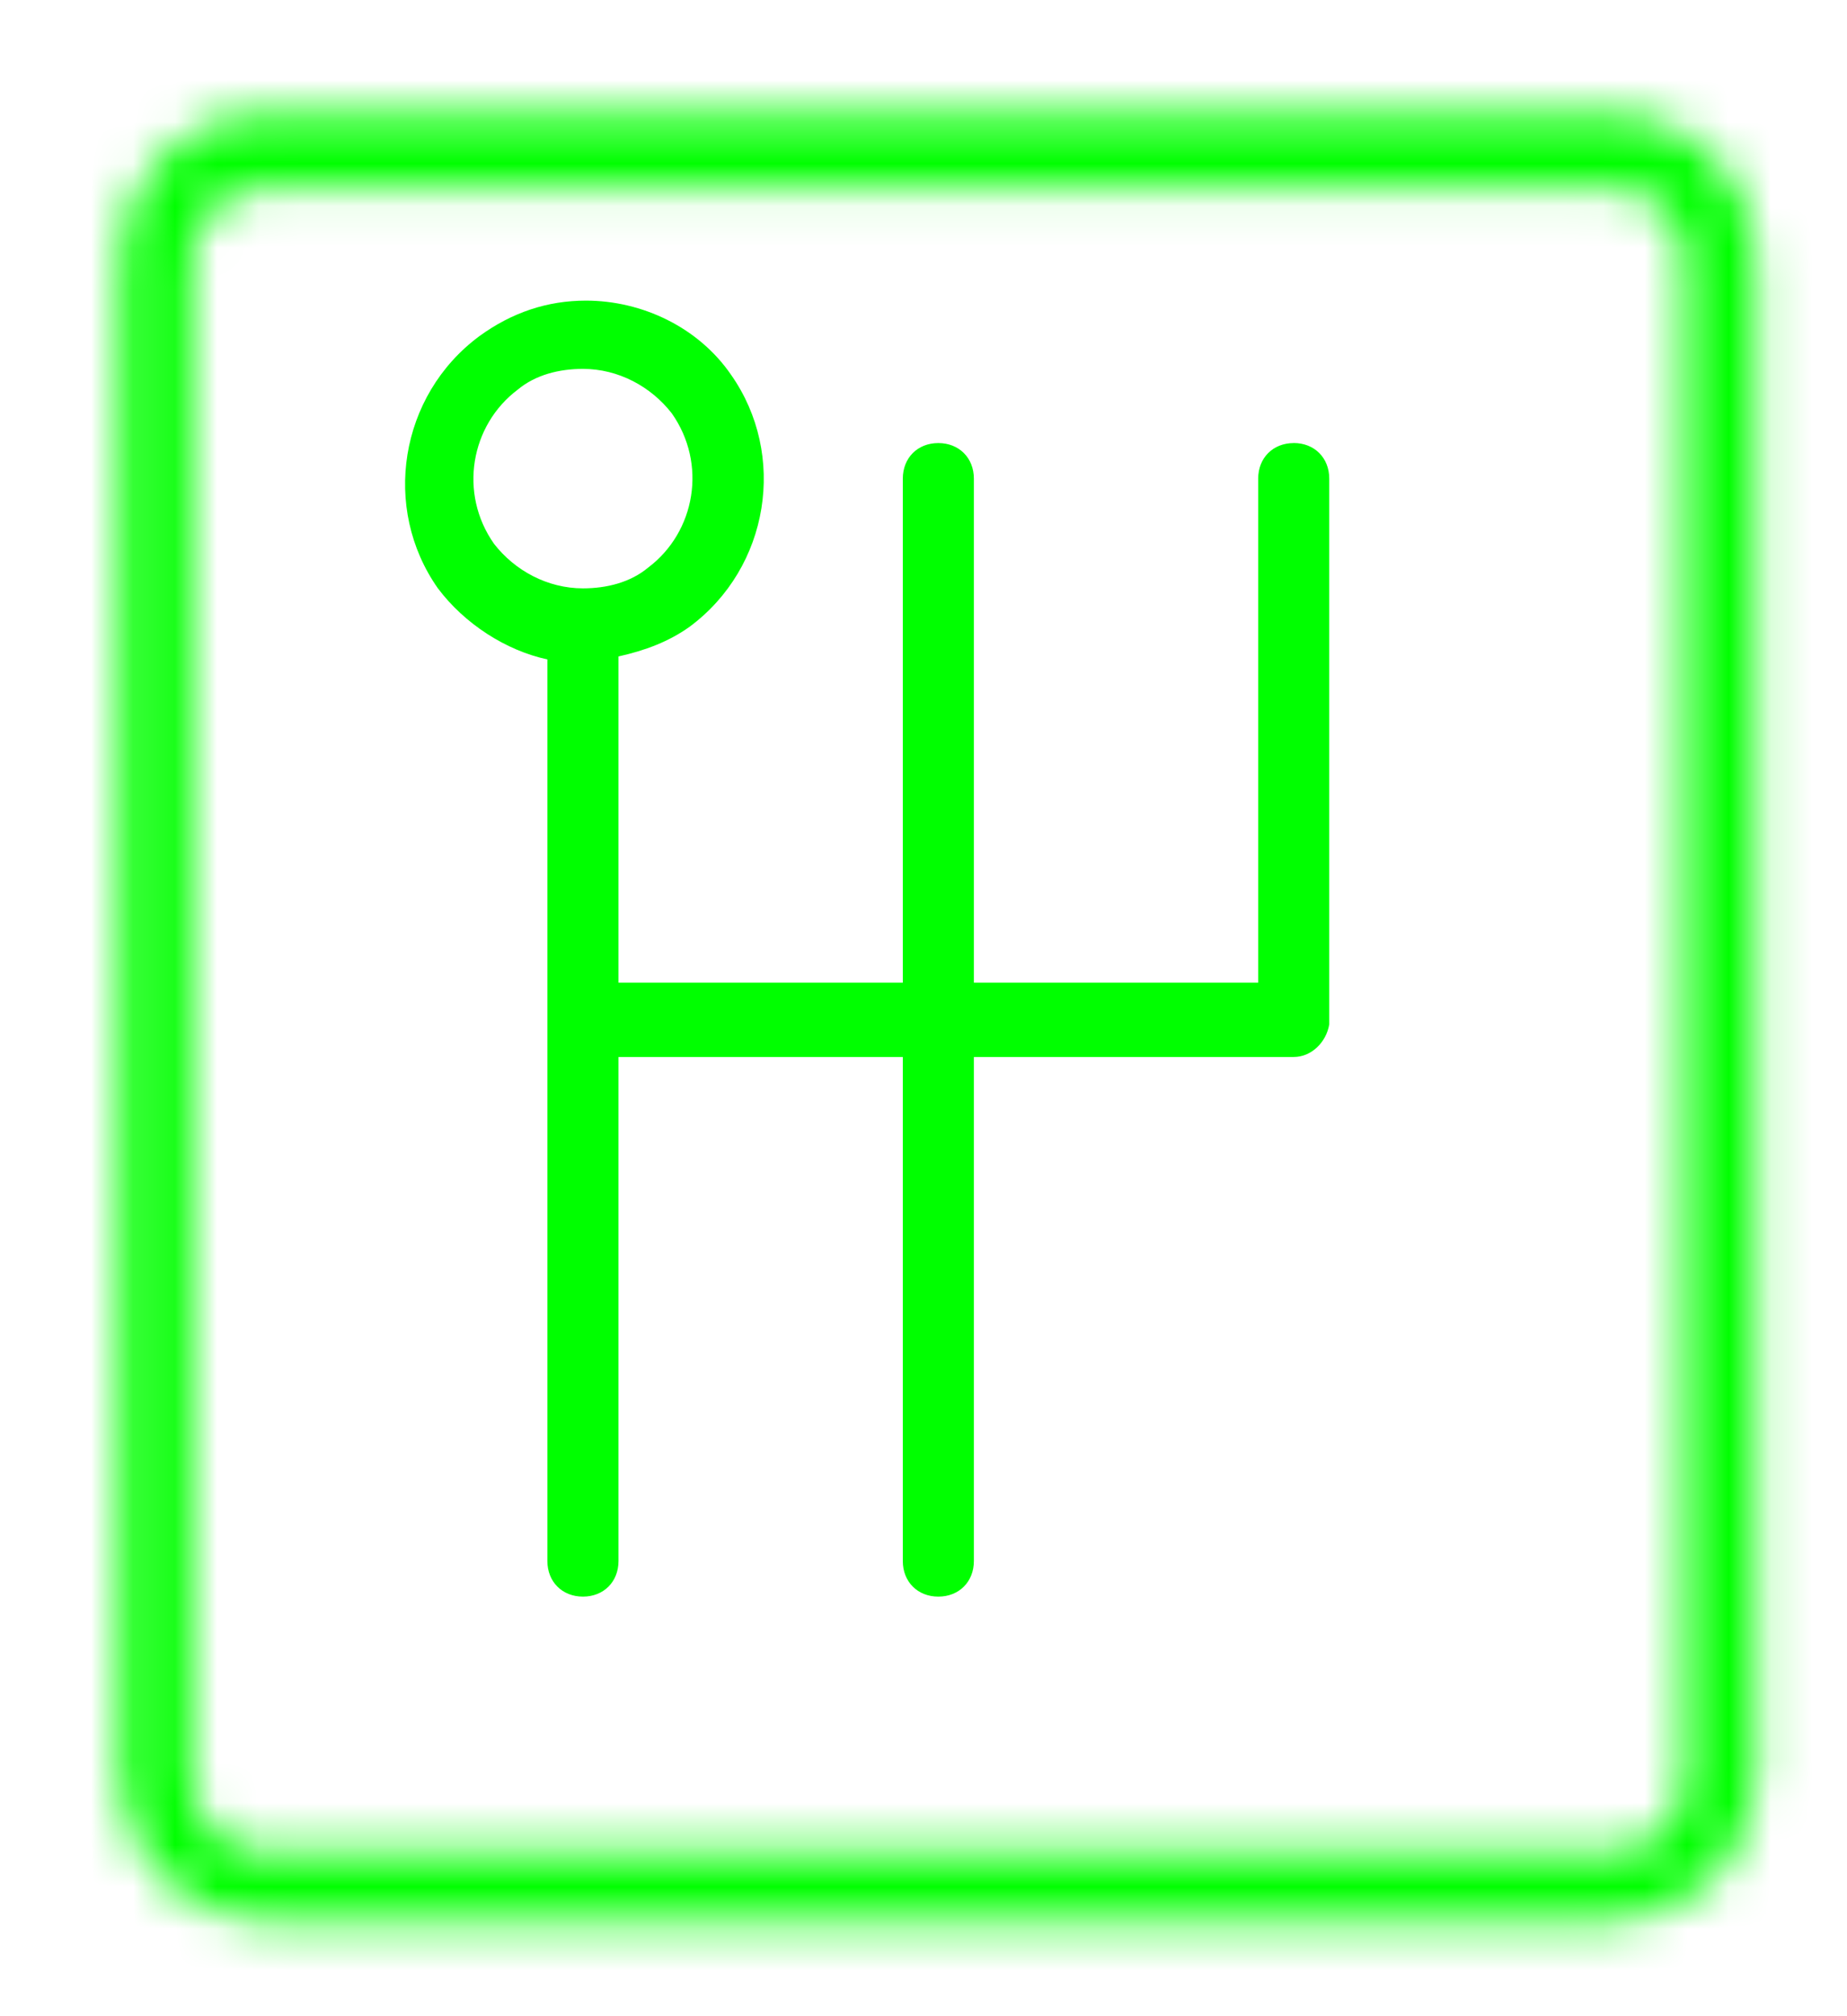<svg viewBox="0 0 44 48" xmlns="http://www.w3.org/2000/svg" xmlns:xlink="http://www.w3.org/1999/xlink"><defs><path d="m3.591.302c-1.835 0-3.387 1.554-3.387 3.39v36.22c0 1.836 1.552 3.389 3.387 3.389h32.17c1.835 0 3.387-1.553 3.387-3.389v-36.15c0-1.907-1.552-3.46-3.387-3.46h-32.17m-1.693 39.684v-36.22c0-.918.776-1.695 1.693-1.695h32.17c.917 0 1.693.777 1.693 1.695v36.22c0 .918-.776 1.694-1.693 1.694h-32.17c-.917 0-1.693-.777-1.693-1.694" id="0"/><mask id="1" fill="#fff"><use xlink:href="#0"/></mask></defs><g fill="#0f0" fill-rule="evenodd" transform="translate(2 2)"><path d="m28.82 8.548c-.494 0-.847.353-.847.847v12h-6.773v-12c0-.494-.353-.847-.847-.847-.494 0-.846.353-.846.847v12h-6.773v-7.767c.635-.141 1.199-.353 1.693-.706 1.905-1.412 2.328-4.095.988-6-.776-1.129-2.117-1.765-3.457-1.765-.918 0-1.764.282-2.54.847-1.905 1.412-2.328 4.095-.988 6 .635.847 1.623 1.483 2.61 1.695v21.465c0 .494.353.847.847.847.494 0 .847-.353.847-.847v-12h6.773v12c0 .494.353.847.846.847.494 0 .847-.353.847-.847v-12h7.62c.423 0 .776-.353.846-.777v-.071-12.922c0-.494-.353-.847-.846-.847m-19.05 2.401c-.847-1.2-.564-2.824.564-3.672.423-.353.988-.494 1.553-.494.847 0 1.623.423 2.117 1.059.846 1.201.564 2.824-.564 3.672-.423.353-.988.494-1.553.494-.847 0-1.623-.424-2.117-1.059"/><path mask="url(#1)" transform="translate(.674.408)" d="m-710.32 431.26h1117.8v-692.57h-1117.8z"/></g></svg>